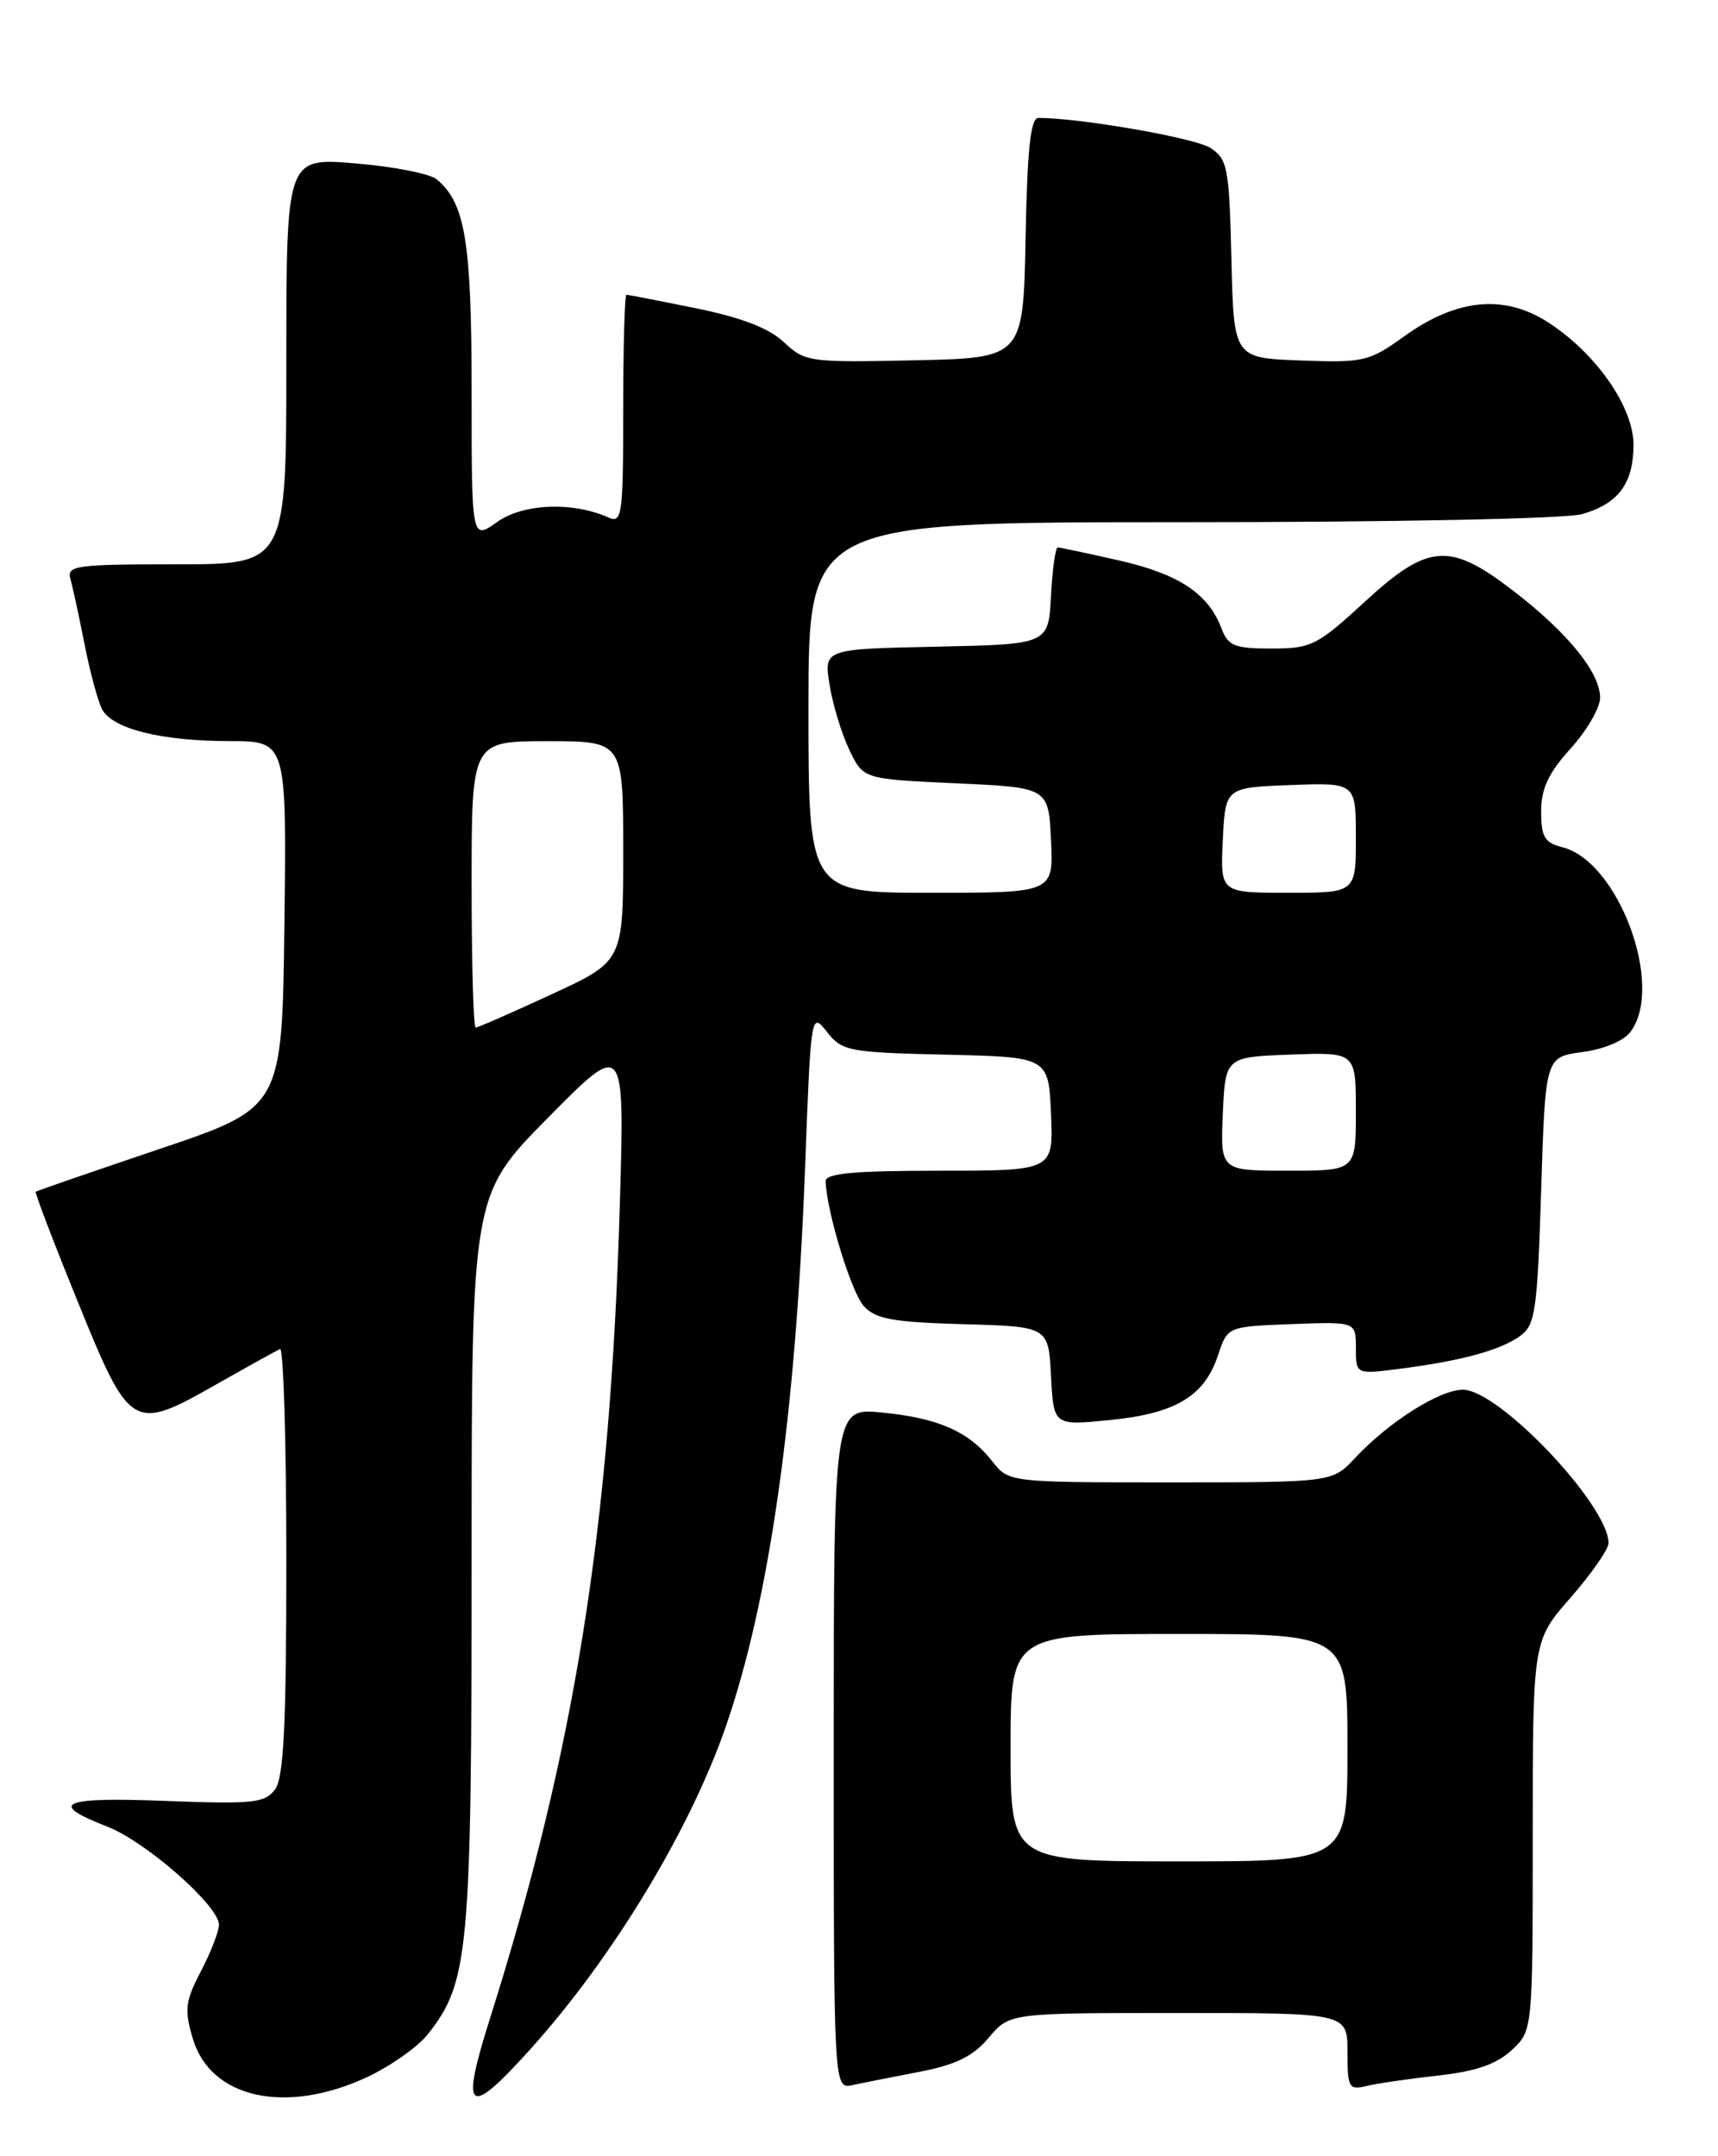 <?xml version="1.0" encoding="UTF-8" standalone="no"?>
<!DOCTYPE svg PUBLIC "-//W3C//DTD SVG 1.1//EN" "http://www.w3.org/Graphics/SVG/1.1/DTD/svg11.dtd" >
<svg xmlns="http://www.w3.org/2000/svg" xmlns:xlink="http://www.w3.org/1999/xlink" version="1.1" viewBox="0 0 204 256">
 <g >
 <path fill="currentColor"
d=" M 43.58 246.62 C 46.37 245.31 49.64 243.01 50.83 241.49 C 55.67 235.34 56.00 231.74 56.00 185.27 C 56.00 141.89 56.00 141.89 65.08 132.70 C 74.17 123.50 74.17 123.50 73.60 143.01 C 72.48 181.40 68.27 207.75 58.15 239.75 C 54.63 250.89 55.55 251.55 63.02 243.25 C 72.76 232.43 81.93 217.28 86.18 205.00 C 91.37 190.00 94.47 168.19 95.59 138.80 C 96.29 120.19 96.30 120.12 98.20 122.52 C 100.00 124.81 100.75 124.95 112.30 125.22 C 124.50 125.50 124.50 125.50 124.80 132.25 C 125.09 139.00 125.09 139.00 111.55 139.00 C 101.36 139.00 98.01 139.31 98.04 140.25 C 98.14 143.79 101.08 153.43 102.56 155.06 C 103.96 156.61 105.98 156.98 114.37 157.22 C 124.50 157.50 124.50 157.50 124.80 163.38 C 125.11 169.27 125.11 169.27 131.80 168.60 C 139.59 167.83 143.01 165.78 144.63 160.91 C 145.76 157.50 145.76 157.50 153.38 157.21 C 161.00 156.92 161.00 156.92 161.00 160.05 C 161.00 163.19 161.00 163.19 166.25 162.51 C 173.52 161.58 178.21 160.30 180.53 158.60 C 182.31 157.31 182.55 155.60 183.00 141.33 C 183.50 125.50 183.50 125.50 187.89 124.91 C 190.49 124.57 192.84 123.57 193.64 122.47 C 197.65 117.00 192.17 102.26 185.52 100.59 C 183.41 100.06 183.00 99.37 183.00 96.35 C 183.00 93.63 183.86 91.79 186.50 88.87 C 188.43 86.74 190.00 84.03 190.00 82.84 C 190.00 79.86 186.20 75.17 179.76 70.20 C 172.12 64.31 169.62 64.49 162.00 71.50 C 156.40 76.65 155.69 77.00 150.98 77.00 C 146.59 77.00 145.83 76.70 145.04 74.60 C 143.47 70.47 139.98 68.16 132.92 66.55 C 129.17 65.70 125.88 65.00 125.60 65.00 C 125.33 65.00 124.96 67.59 124.80 70.75 C 124.50 76.50 124.50 76.50 111.17 76.78 C 97.83 77.06 97.83 77.06 98.50 81.28 C 98.87 83.60 99.92 87.08 100.84 89.00 C 102.50 92.50 102.50 92.50 113.50 93.00 C 124.50 93.50 124.50 93.50 124.80 99.75 C 125.10 106.00 125.10 106.00 110.55 106.00 C 96.00 106.00 96.00 106.00 96.00 84.00 C 96.00 62.00 96.00 62.00 140.26 62.00 C 165.62 62.00 185.95 61.59 187.87 61.04 C 192.15 59.81 193.93 57.43 193.97 52.90 C 194.01 48.44 189.68 42.14 184.01 38.39 C 178.74 34.90 173.05 35.40 166.77 39.91 C 162.57 42.93 161.95 43.08 154.42 42.80 C 146.50 42.50 146.50 42.50 146.22 30.75 C 145.96 19.88 145.77 18.90 143.72 17.56 C 141.91 16.38 128.26 14.00 123.30 14.00 C 122.38 14.00 121.98 17.67 121.78 28.25 C 121.50 42.50 121.50 42.50 108.59 42.78 C 96.10 43.05 95.59 42.98 93.09 40.63 C 91.31 38.96 88.05 37.70 82.64 36.60 C 78.32 35.72 74.61 35.00 74.39 35.00 C 74.18 35.00 74.00 41.12 74.00 48.61 C 74.00 61.20 73.87 62.16 72.25 61.44 C 67.98 59.54 62.12 59.78 59.04 61.97 C 56.00 64.14 56.00 64.14 56.00 46.54 C 56.00 28.67 55.25 24.11 51.85 21.29 C 51.05 20.62 46.70 19.77 42.20 19.40 C 34.00 18.71 34.00 18.71 34.00 42.86 C 34.00 67.00 34.00 67.00 20.93 67.00 C 8.96 67.00 7.91 67.15 8.36 68.75 C 8.64 69.71 9.39 73.20 10.04 76.50 C 10.69 79.80 11.63 83.27 12.12 84.21 C 13.35 86.54 19.16 87.99 27.27 87.99 C 34.04 88.00 34.04 88.00 33.77 109.75 C 33.50 131.50 33.50 131.50 19.00 136.40 C 11.02 139.09 4.39 141.38 4.25 141.49 C 4.11 141.59 6.36 147.49 9.25 154.59 C 15.46 169.86 15.74 170.02 25.77 164.32 C 29.47 162.22 32.84 160.35 33.25 160.17 C 33.66 159.98 34.00 171.26 34.00 185.23 C 34.00 204.81 33.69 211.04 32.67 212.44 C 31.47 214.07 30.11 214.22 19.65 213.82 C 7.25 213.34 5.57 214.09 12.76 216.88 C 17.33 218.66 26.00 226.28 26.00 228.52 C 26.00 229.30 25.04 231.78 23.86 234.04 C 21.98 237.64 21.87 238.61 22.90 242.06 C 25.02 249.15 33.92 251.11 43.58 246.62 Z  M 109.21 245.98 C 113.52 245.14 115.54 244.15 117.40 241.94 C 119.87 239.00 119.87 239.00 139.94 239.00 C 160.00 239.00 160.00 239.00 160.00 243.61 C 160.00 247.88 160.16 248.18 162.25 247.67 C 163.49 247.37 167.31 246.81 170.74 246.43 C 175.23 245.94 177.69 245.09 179.49 243.42 C 182.00 241.10 182.00 241.10 182.00 217.96 C 182.00 194.82 182.00 194.82 186.50 189.68 C 188.97 186.85 191.00 183.94 191.00 183.22 C 191.00 178.71 177.99 165.00 173.71 165.00 C 170.94 165.00 164.91 168.82 160.91 173.10 C 158.20 176.00 158.20 176.00 138.99 176.00 C 119.79 176.00 119.79 176.00 117.81 173.48 C 115.04 169.96 111.44 168.37 104.75 167.71 C 99.00 167.14 99.00 167.14 99.00 207.59 C 99.00 248.04 99.00 248.04 101.25 247.56 C 102.49 247.29 106.07 246.58 109.21 245.98 Z  M 145.20 132.25 C 145.50 125.50 145.50 125.50 153.25 125.21 C 161.00 124.92 161.00 124.92 161.00 131.96 C 161.00 139.00 161.00 139.00 152.95 139.00 C 144.91 139.00 144.91 139.00 145.20 132.25 Z  M 56.00 105.00 C 56.00 88.00 56.00 88.00 65.00 88.00 C 74.00 88.00 74.00 88.00 74.00 101.06 C 74.00 114.13 74.00 114.13 65.48 118.06 C 60.80 120.23 56.75 122.00 56.48 122.00 C 56.22 122.00 56.00 114.35 56.00 105.00 Z  M 145.20 99.75 C 145.50 93.50 145.50 93.50 153.25 93.21 C 161.00 92.92 161.00 92.92 161.00 99.46 C 161.00 106.00 161.00 106.00 152.95 106.00 C 144.90 106.00 144.90 106.00 145.20 99.75 Z  M 120.00 207.50 C 120.00 194.00 120.00 194.00 140.00 194.00 C 160.00 194.00 160.00 194.00 160.00 207.50 C 160.00 221.00 160.00 221.00 140.00 221.00 C 120.00 221.00 120.00 221.00 120.00 207.50 Z "/>
</g>
</svg>